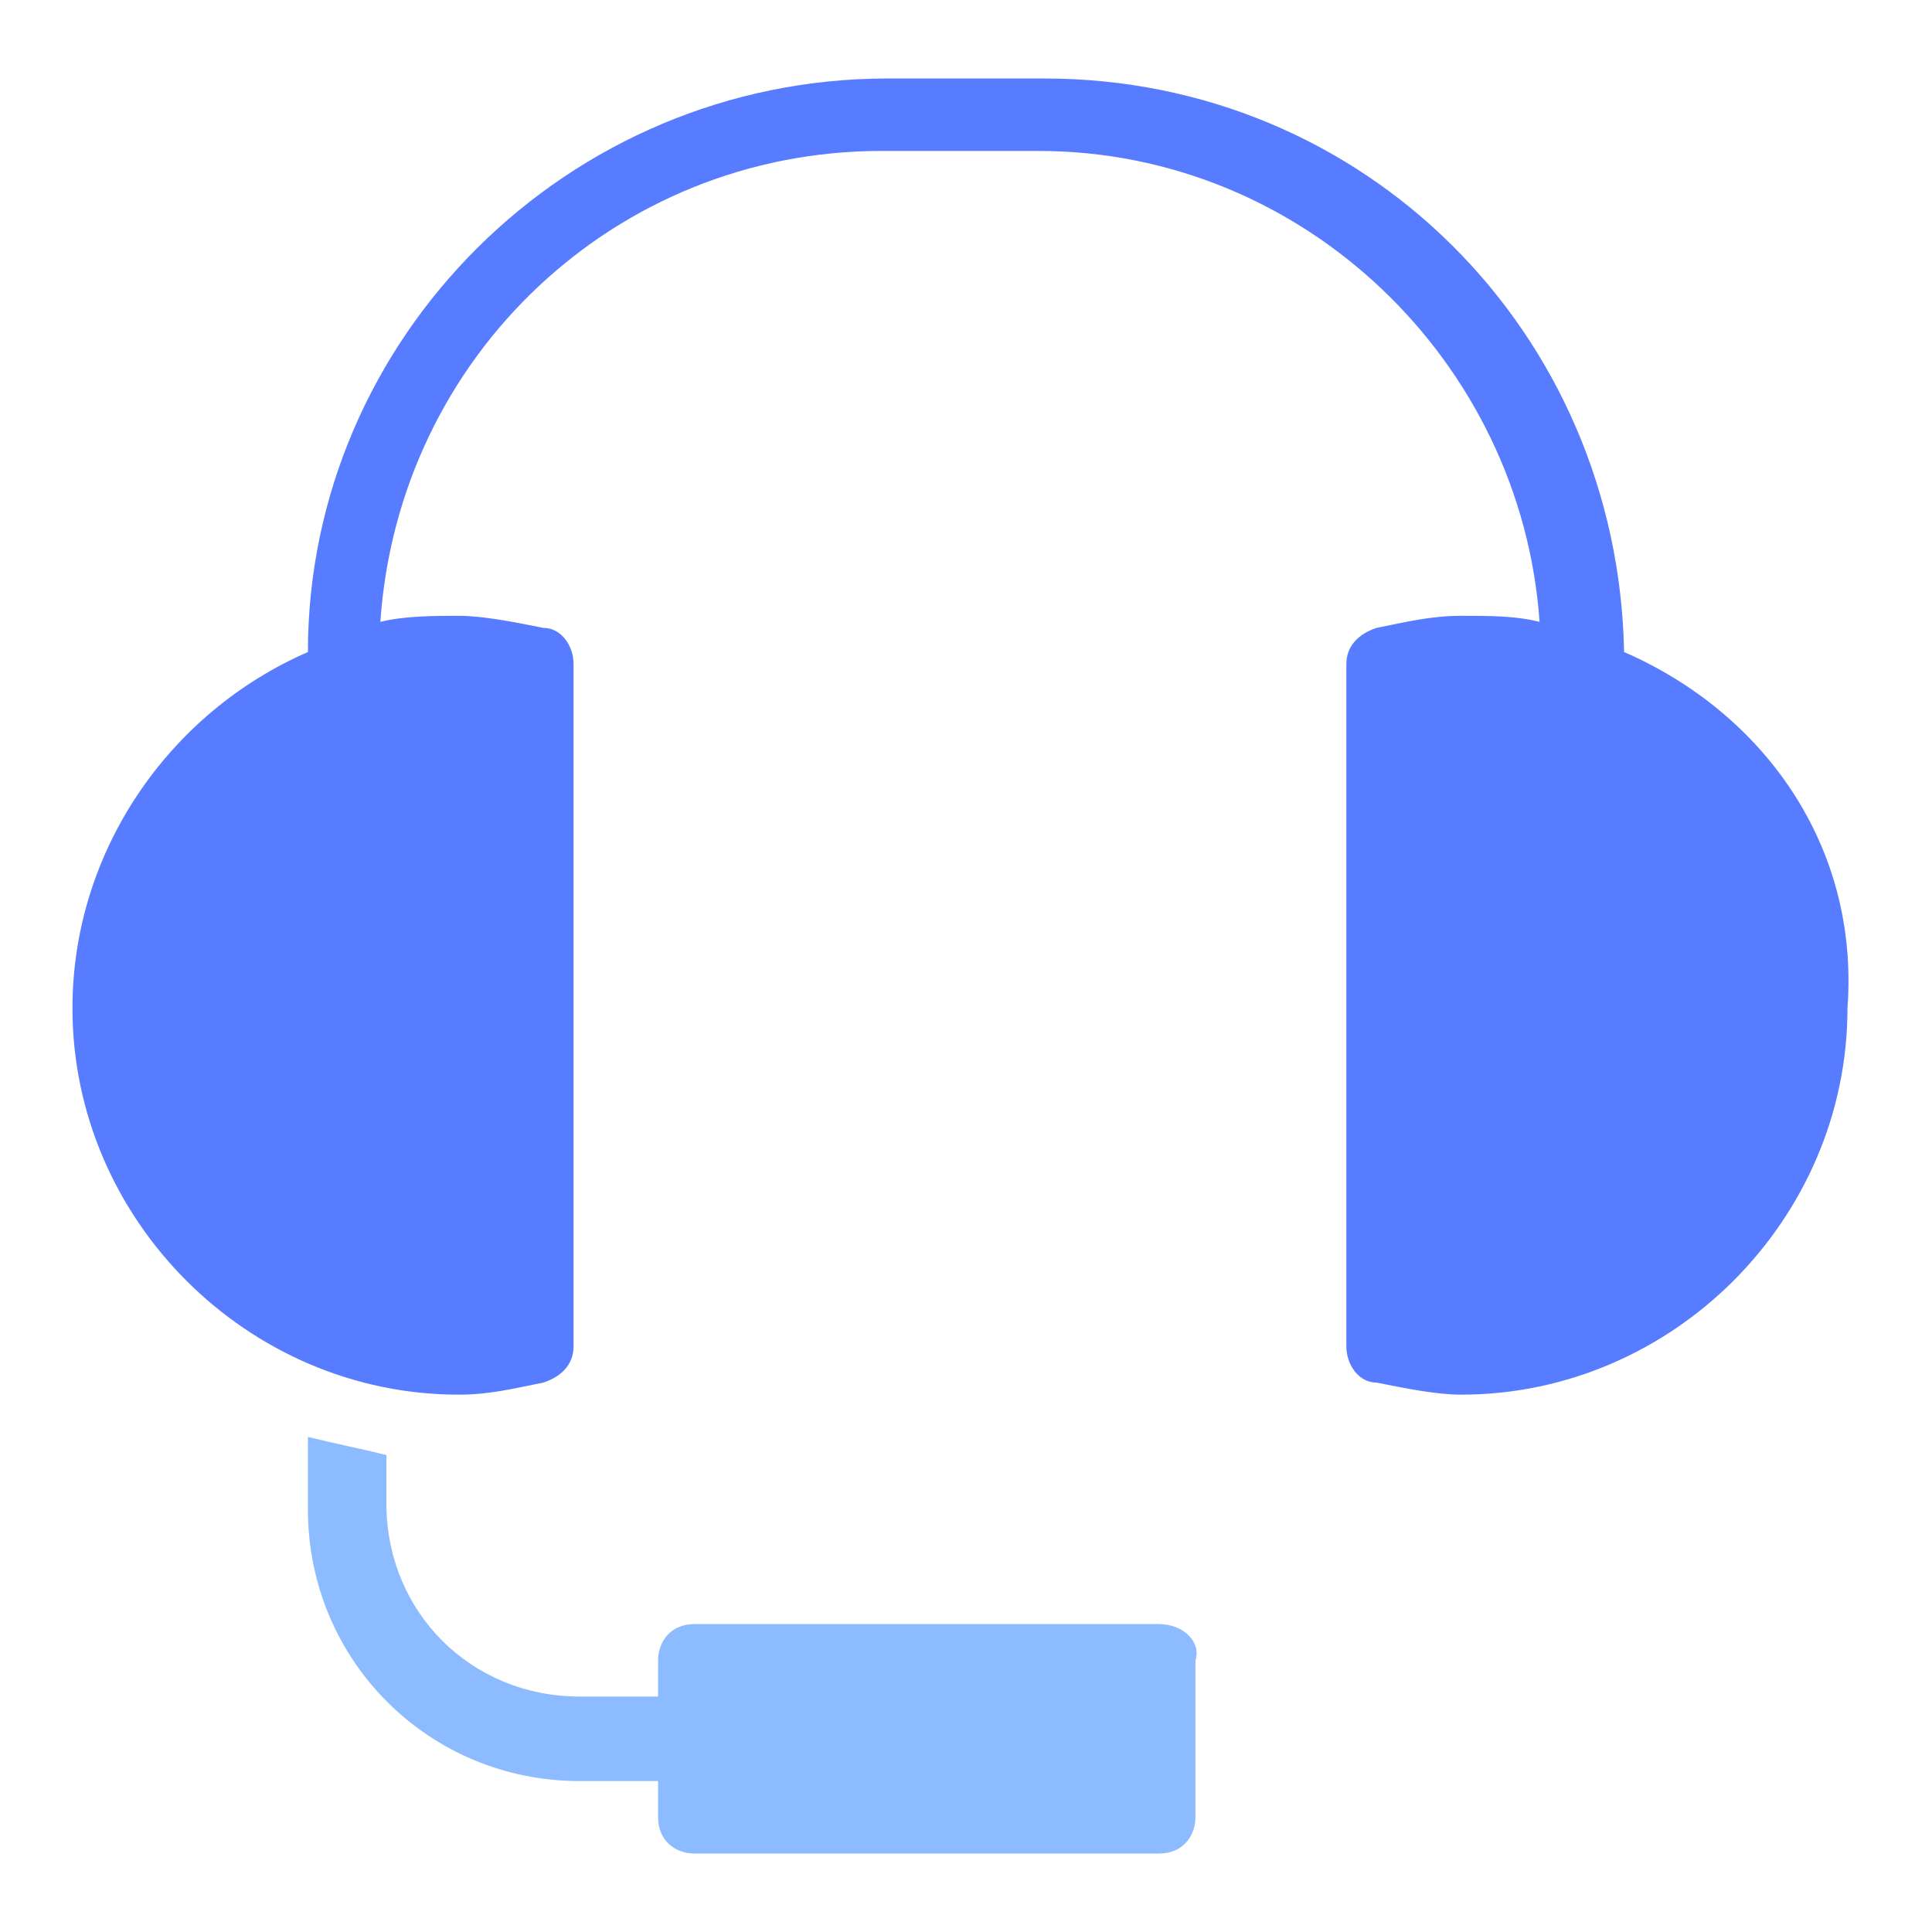 <?xml version="1.0" encoding="UTF-8"?>
<!-- Generator: Adobe Illustrator 25.2.1, SVG Export Plug-In . SVG Version: 6.00 Build 0)  -->
<svg xmlns="http://www.w3.org/2000/svg" xmlns:xlink="http://www.w3.org/1999/xlink" version="1.1" id="Layer_1" x="0px" y="0px" viewBox="0 0 32 32" style="enable-background:new 0 0 32 32;" xml:space="preserve">
<style type="text/css">
	.st0{fill:#8DBBFF;}
	.st1{fill:#587CFF;}
</style>
<g>
	<path class="st0" d="M19.2,26.9h-7.7c-0.4,0-0.6,0.3-0.6,0.6v0.6H9.6c-1.8,0-3.2-1.4-3.2-3.2v-0.8c-0.4-0.1-0.9-0.2-1.3-0.3V25   c0,2.5,2,4.5,4.5,4.5h1.3v0.6c0,0.4,0.3,0.6,0.6,0.6h7.7c0.4,0,0.6-0.3,0.6-0.6v-2.6C19.9,27.2,19.6,26.9,19.2,26.9z"></path>
	<path class="st1" d="M26.9,10.8c-0.1-5.3-4.3-9.5-9.6-9.5h-2.6c-5.3,0-9.6,4.3-9.6,9.5c-2.3,1-3.9,3.3-3.9,5.9   c0,3.5,2.9,6.4,6.4,6.4c0.5,0,0.9-0.1,1.4-0.2c0.3-0.1,0.5-0.3,0.5-0.6V11c0-0.3-0.2-0.6-0.5-0.6c-0.5-0.1-1-0.2-1.4-0.2   c-0.4,0-0.9,0-1.3,0.1c0.3-4.4,3.9-7.8,8.3-7.8h2.6c4.4,0,8,3.5,8.3,7.8c-0.4-0.1-0.8-0.1-1.3-0.1c-0.5,0-0.9,0.1-1.4,0.2   c-0.3,0.1-0.5,0.3-0.5,0.6v11.3c0,0.3,0.2,0.6,0.5,0.6c0.5,0.1,1,0.2,1.4,0.2c3.5,0,6.4-2.9,6.4-6.4C30.8,14,29.2,11.8,26.9,10.8z"></path>
</g>
</svg>
